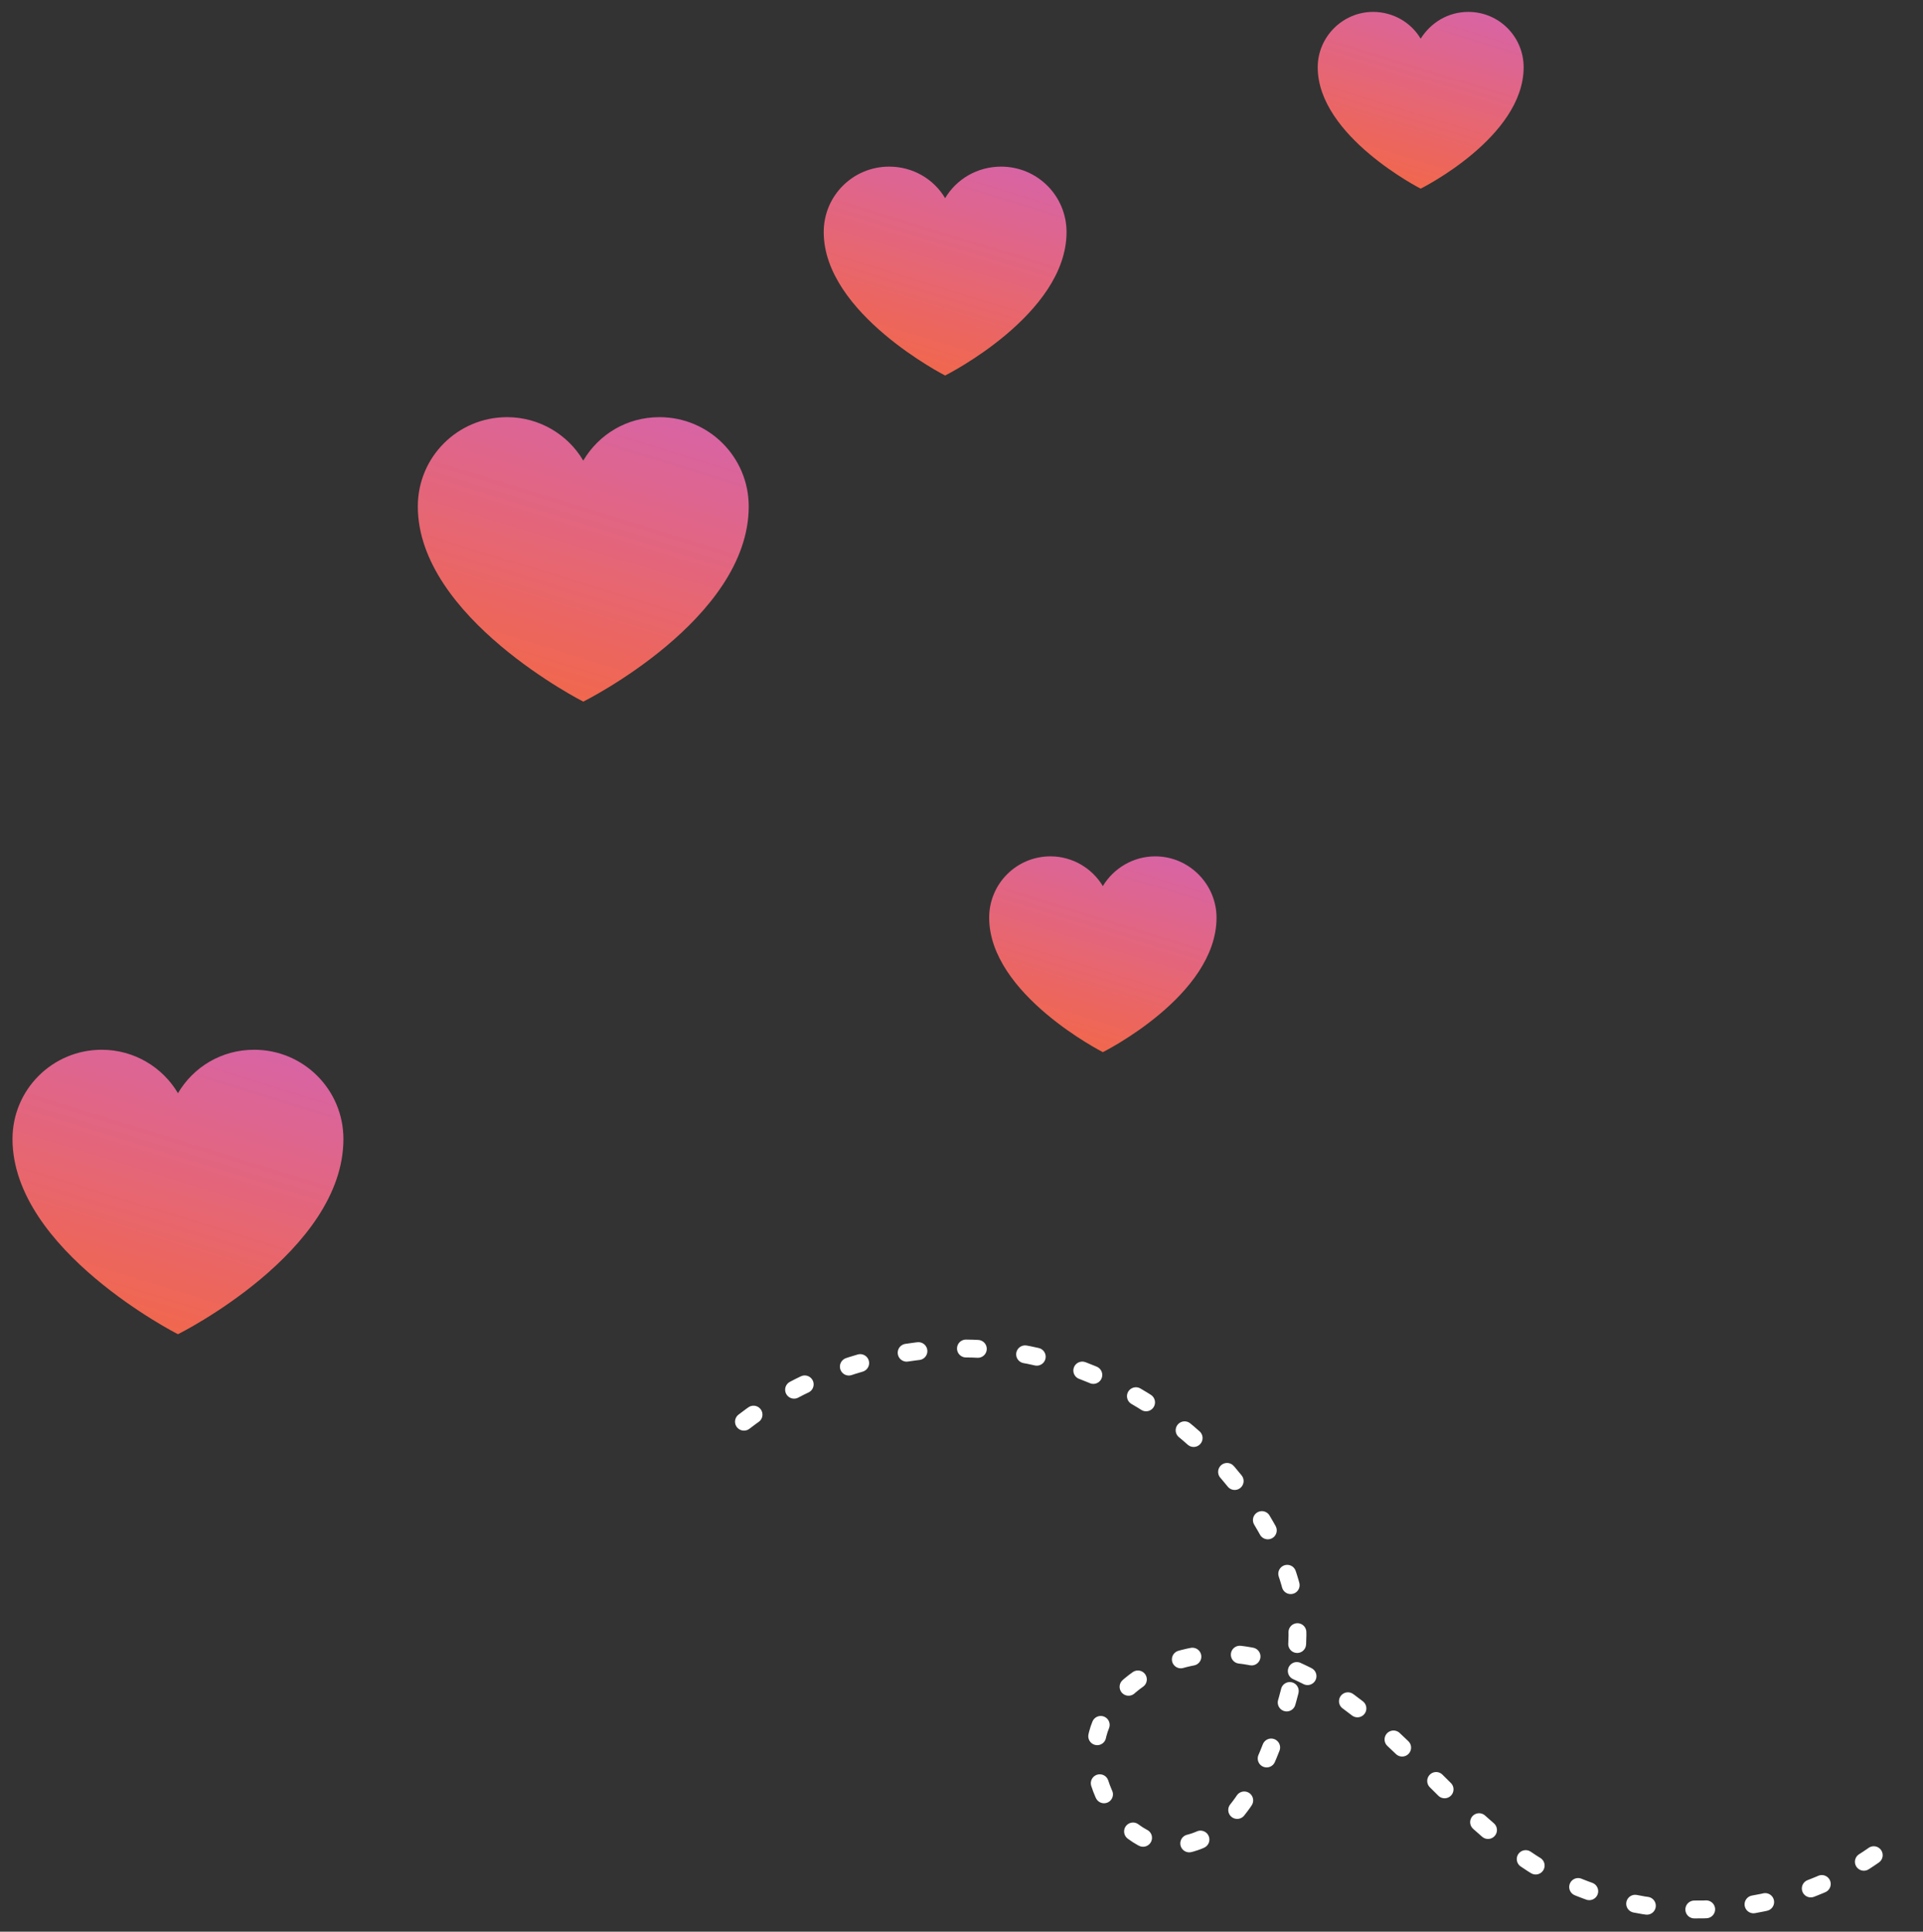 <?xml version="1.0" encoding="utf-8"?>
<!-- Generator: Adobe Illustrator 23.1.0, SVG Export Plug-In . SVG Version: 6.00 Build 0)  -->
<svg version="1.1" id="Layer_1" xmlns="http://www.w3.org/2000/svg" xmlns:xlink="http://www.w3.org/1999/xlink" x="0px" y="0px"
	 viewBox="0 0 323.1 324.6" style="enable-background:new 0 0 323.1 324.6;" xml:space="preserve">
<rect x="0" y="0" width="323.1" height="324.6" fill="#333333" stroke="none"/>
<style type="text/css">
	.st0{fill:url(#SVGID_1_);}
	.st1{fill:url(#SVGID_2_);}
	.st2{fill:url(#SVGID_3_);}
	.st3{fill:url(#SVGID_4_);}
	.st4{fill:url(#SVGID_5_);}
	
		.st5{fill:none;stroke:#FFFFFF;stroke-width:3;stroke-linecap:round;stroke-linejoin:round;stroke-miterlimit:10;stroke-dasharray:2,8;}
</style>
<g>
	<linearGradient id="SVGID_1_" gradientUnits="userSpaceOnUse" x1="35.797" y1="172.406" x2="20.093" y2="223.286">
		<stop  offset="0" style="stop-color:#D764A6"/>
		<stop  offset="1" style="stop-color:#F2674A"/>
	</linearGradient>
	<path class="st0" d="M42.7,176.4c-5.5,0-10.2,2.9-12.8,7.3c-2.6-4.4-7.4-7.3-12.8-7.3c-8.3,0-15,6.7-15,15
		c0,18.7,27.8,32.8,27.8,32.8s27.8-13.8,27.8-32.8C57.7,183.1,51,176.4,42.7,176.4z"/>
	<linearGradient id="SVGID_2_" gradientUnits="userSpaceOnUse" x1="103.963" y1="66.127" x2="88.26" y2="117.007">
		<stop  offset="0" style="stop-color:#D764A6"/>
		<stop  offset="1" style="stop-color:#F2674A"/>
	</linearGradient>
	<path class="st1" d="M110.8,70.1c-5.5,0-10.2,2.9-12.8,7.3c-2.6-4.4-7.4-7.3-12.8-7.3c-8.3,0-15,6.7-15,15
		c0,18.7,27.8,32.8,27.8,32.8s27.8-13.8,27.8-32.8C125.8,76.8,119.1,70.1,110.8,70.1z"/>
	<linearGradient id="SVGID_3_" gradientUnits="userSpaceOnUse" x1="163.131" y1="25.111" x2="151.609" y2="62.443">
		<stop  offset="0" style="stop-color:#D764A6"/>
		<stop  offset="1" style="stop-color:#F2674A"/>
	</linearGradient>
	<path class="st2" d="M168.2,28c-4,0-7.5,2.1-9.4,5.3c-1.9-3.2-5.4-5.3-9.4-5.3c-6.1,0-11,4.9-11,11c0,13.7,20.4,24.1,20.4,24.1
		s20.4-10.2,20.4-24.1C179.2,32.9,174.3,28,168.2,28z"/>
	<linearGradient id="SVGID_4_" gradientUnits="userSpaceOnUse" x1="189.375" y1="141.232" x2="178.591" y2="176.171">
		<stop  offset="0" style="stop-color:#D764A6"/>
		<stop  offset="1" style="stop-color:#F2674A"/>
	</linearGradient>
	<path class="st3" d="M194.1,143.9c-3.7,0-7,2-8.8,5c-1.8-3-5.1-5-8.8-5c-5.7,0-10.3,4.6-10.3,10.3c0,12.9,19.1,22.6,19.1,22.6
		s19.1-9.5,19.1-22.6C204.4,148.6,199.8,143.9,194.1,143.9z"/>
	<linearGradient id="SVGID_5_" gradientUnits="userSpaceOnUse" x1="242.445" y1="-0.453" x2="232.702" y2="31.116">
		<stop  offset="0" style="stop-color:#D764A6"/>
		<stop  offset="1" style="stop-color:#F2674A"/>
	</linearGradient>
	<path class="st4" d="M246.7,2c-3.4,0-6.3,1.8-8,4.5c-1.6-2.7-4.6-4.5-8-4.5c-5.1,0-9.3,4.2-9.3,9.3c0,11.6,17.3,20.4,17.3,20.4
		S256,23.1,256,11.3C256,6.2,251.9,2,246.7,2z"/>
	<path class="st5" d="M125,238.9c13.4-10.3,31.3-14.5,47.9-11.2c16.6,3.4,31.5,14.2,39.8,28.9c2.7,4.7,4.7,9.9,5.2,15.4
		c0.6,7.4-1.6,14.7-4.3,21.6c-2.8,7.2-7.3,15.2-14.9,16.4c-9.8,1.5-17.5-11.2-13.7-20.3c3.9-9.1,15.3-13.2,25-11.4
		c9.8,1.8,18,8.1,25.2,15c7.2,6.8,13.8,14.4,22.2,19.8c18.2,11.6,43.9,10.1,60.5-3.7"/>
</g>
</svg>
